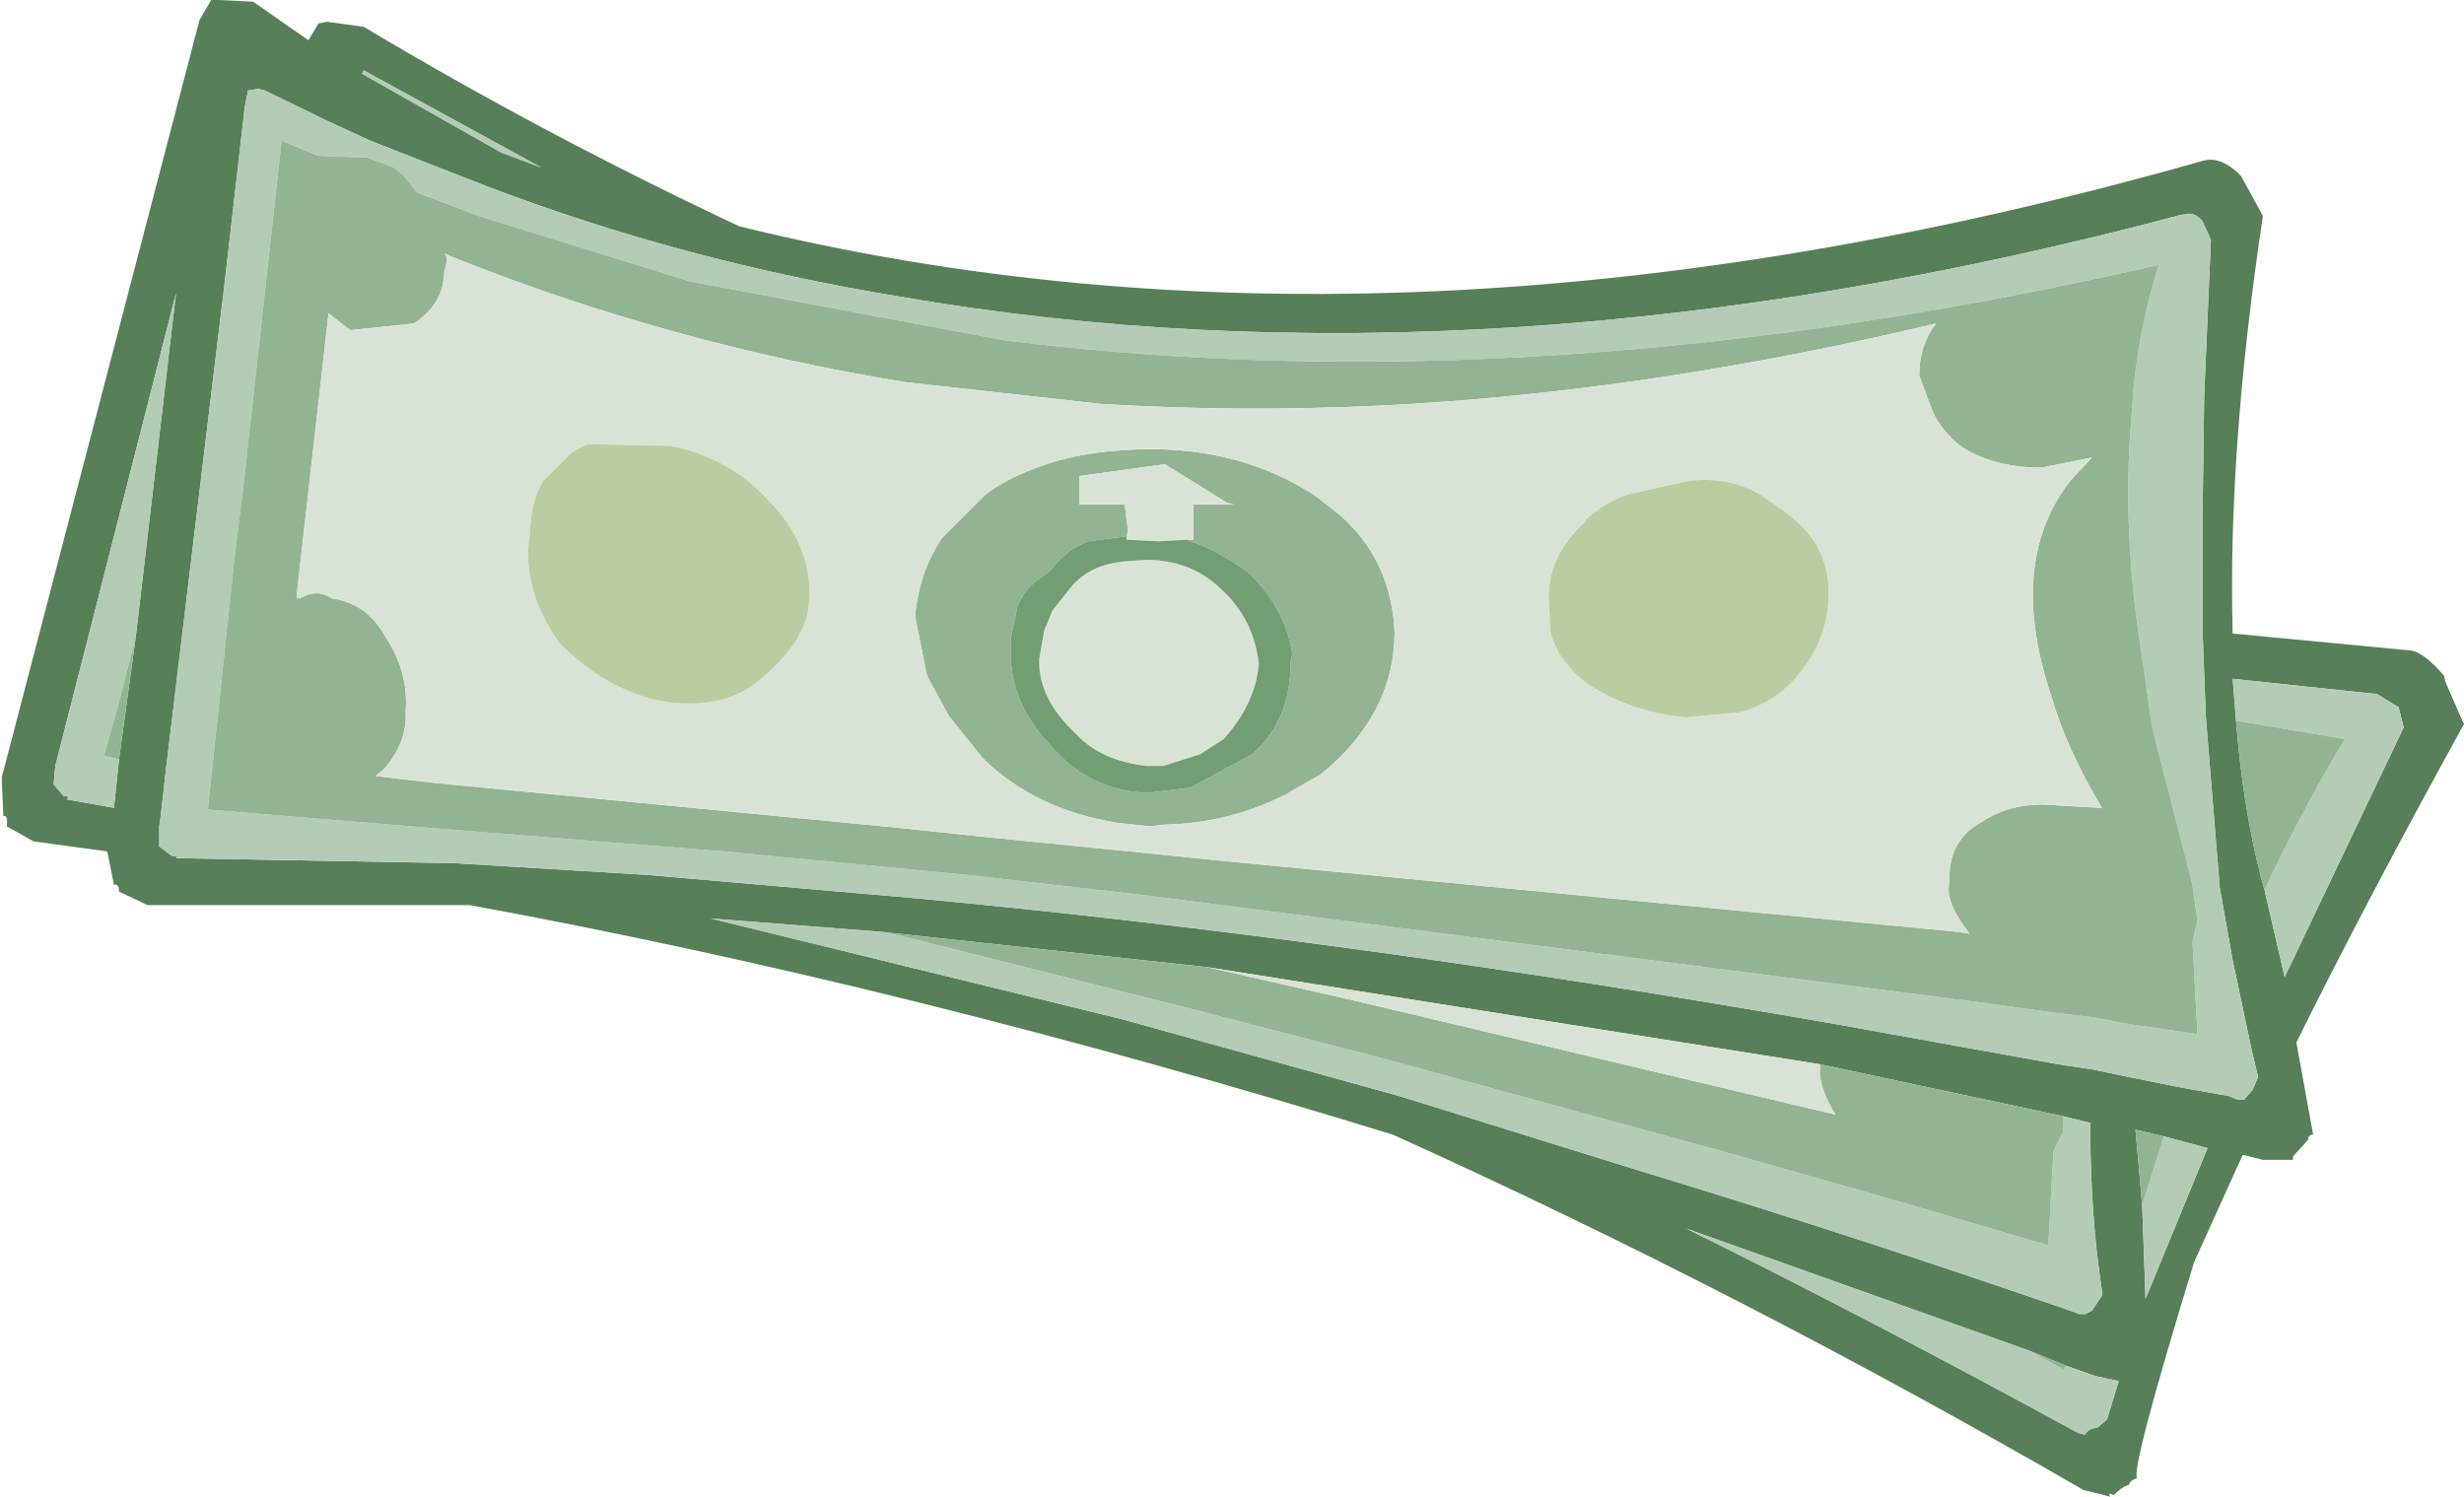 <?xml version="1.0" encoding="UTF-8" standalone="no"?>
<svg xmlns:ffdec="https://www.free-decompiler.com/flash" xmlns:xlink="http://www.w3.org/1999/xlink" ffdec:objectType="shape" height="44.65px" width="73.5px" xmlns="http://www.w3.org/2000/svg">
  <g transform="matrix(1.0, 0.0, 0.0, 1.0, 33.9, 3.85)">
    <path d="M-26.6 -0.65 L-27.2 4.6 -28.95 19.1 -29.1 20.45 -29.15 20.8 -29.15 21.4 -28.75 21.7 Q-28.6 21.65 -28.65 21.75 L-20.35 21.9 -14.6 22.25 -6.55 22.95 Q6.25 24.15 20.85 26.7 L27.5 27.9 28.5 28.05 29.7 28.3 31.2 28.6 32.6 28.85 32.7 28.9 32.85 28.95 33.05 28.95 33.3 28.65 33.45 28.3 33.45 28.25 33.25 27.4 32.7 24.8 32.3 22.55 32.3 22.45 31.9 17.55 31.85 16.25 31.8 14.95 31.8 11.55 31.85 7.95 32.05 3.3 31.8 2.75 Q31.55 2.45 31.25 2.55 L31.2 2.55 Q10.55 8.05 -7.05 5.0 -13.5 3.95 -19.4 1.7 L-22.85 0.35 -24.15 -0.25 -26.0 -1.15 -26.2 -1.2 -26.5 -1.15 -26.6 -0.65 M-27.4 -3.85 L-26.35 -3.8 -24.7 -2.65 -24.4 -3.15 -24.15 -3.2 -23.05 -3.05 Q-17.7 0.15 -11.85 2.9 7.85 7.75 31.8 0.95 32.3 0.8 32.85 1.3 L32.95 1.4 33.55 2.5 33.6 2.6 Q32.55 9.6 32.7 15.05 L37.95 15.55 Q38.35 15.55 39.0 16.3 L39.05 16.5 39.55 17.65 39.6 17.75 Q36.65 23.1 34.6 27.25 L35.1 30.0 Q34.95 30.0 34.95 30.15 L34.5 30.65 34.5 30.75 33.6 30.75 33.0 30.6 31.55 33.8 Q29.65 40.0 29.85 40.25 29.65 40.3 29.6 40.45 29.4 40.5 29.15 40.75 28.95 40.65 29.05 40.8 L28.25 40.6 Q18.05 34.7 7.65 30.0 -6.8 25.55 -19.9 23.15 L-29.5 23.15 -30.35 22.75 Q-30.35 22.5 -30.5 22.55 L-30.7 21.55 -32.9 21.25 -33.7 20.8 Q-33.65 20.45 -33.8 20.5 L-33.85 19.35 -27.95 -3.25 -27.6 -3.85 -27.4 -3.85 M-23.1 -1.65 L-18.95 0.7 -17.75 1.15 -23.05 -1.75 -23.1 -1.65 M-7.6 23.95 L-12.7 23.55 -0.45 26.55 7.85 28.85 15.25 31.15 Q21.5 33.05 28.0 35.3 L28.1 35.35 28.3 35.35 28.5 35.25 28.6 35.1 28.8 34.8 28.8 34.75 28.8 34.65 Q28.45 32.4 28.45 29.65 L27.65 29.45 20.4 27.9 2.1 25.0 -7.6 23.95 M-29.85 15.15 L-28.65 4.9 -32.25 19.0 -32.3 19.55 -32.0 19.9 Q-31.8 19.9 -31.9 20.0 L-30.5 20.25 -30.35 18.8 -29.85 15.15 M33.65 22.7 L34.25 25.3 37.8 17.85 37.65 17.25 37.0 16.85 36.95 16.85 32.7 16.4 32.8 17.65 Q33.0 20.2 33.55 22.35 L33.65 22.7 M30.0 32.1 L30.1 34.9 31.95 30.4 30.65 30.05 29.8 29.85 30.0 32.1 M27.75 36.9 L26.65 36.45 16.4 32.8 Q22.15 35.65 28.0 38.85 L28.1 38.9 28.3 38.95 Q28.4 38.75 28.65 38.75 L28.95 38.5 29.3 37.35 28.6 37.2 27.75 36.9" fill="#578059" fill-rule="evenodd" stroke="none"/>
    <path d="M-26.6 -0.65 L-26.5 -1.15 -26.2 -1.2 -26.0 -1.15 -24.15 -0.25 -22.85 0.35 -19.4 1.7 Q-13.5 3.95 -7.05 5.0 10.55 8.05 31.2 2.55 L31.25 2.55 Q31.55 2.45 31.8 2.75 L32.05 3.3 31.85 7.95 31.8 11.55 31.8 14.95 31.85 16.25 31.9 17.55 32.3 22.45 32.3 22.55 32.7 24.8 33.25 27.4 33.45 28.25 33.45 28.3 33.3 28.65 33.05 28.95 32.85 28.95 32.7 28.9 32.6 28.85 31.2 28.6 29.7 28.3 28.5 28.05 27.5 27.9 20.85 26.7 Q6.25 24.15 -6.55 22.95 L-14.6 22.25 -20.35 21.9 -28.65 21.75 Q-28.6 21.65 -28.75 21.7 L-29.15 21.4 -29.15 20.8 -29.1 20.45 -28.95 19.1 -27.2 4.6 -26.6 -0.65 M-23.1 -1.65 L-23.05 -1.75 -17.75 1.15 -18.95 0.7 -23.1 -1.65 M-13.3 4.55 L-19.6 2.6 -21.45 1.9 -21.85 1.4 -22.15 1.15 -22.95 0.85 -24.4 0.8 -25.5 0.35 -26.6 10.3 -26.9 12.75 -27.6 19.35 -27.7 20.3 -21.05 20.85 -12.3 21.55 -5.05 22.25 0.2 22.85 25.15 26.05 27.3 26.35 28.55 26.5 29.6 26.7 31.65 27.0 31.5 24.25 31.65 23.6 31.55 22.95 31.5 22.55 31.45 22.35 30.3 17.85 29.85 14.75 Q29.45 11.7 29.65 9.0 L29.75 7.65 Q29.95 5.75 30.5 4.05 12.0 8.3 -3.95 6.3 L-13.3 4.55 M-7.6 23.95 L-6.9 24.1 1.45 26.2 7.45 27.75 17.5 30.5 22.6 31.95 27.2 33.3 27.35 30.55 27.35 30.5 27.65 29.9 27.65 29.45 28.45 29.65 Q28.45 32.4 28.8 34.65 L28.8 34.75 28.8 34.8 28.6 35.1 28.5 35.25 28.3 35.35 28.1 35.35 28.0 35.3 Q21.5 33.05 15.25 31.15 L7.85 28.85 -0.45 26.55 -12.7 23.55 -7.6 23.95 M-30.35 18.8 L-30.5 20.25 -31.9 20.0 Q-31.8 19.9 -32.0 19.9 L-32.3 19.55 -32.25 19.0 -28.65 4.9 -29.85 15.15 -30.35 17.1 -30.8 18.7 -30.35 18.8 M32.8 17.65 L32.7 16.4 36.95 16.85 37.0 16.85 37.65 17.25 37.8 17.85 34.25 25.3 33.65 22.7 Q34.8 20.25 36.05 18.2 L32.8 17.65 M30.65 30.05 L31.95 30.4 30.1 34.9 30.0 32.1 30.65 30.05 M26.65 36.45 L27.65 37.0 27.75 36.9 28.6 37.2 29.3 37.35 28.95 38.5 28.65 38.75 Q28.4 38.75 28.3 38.95 L28.1 38.9 28.0 38.85 Q22.15 35.65 16.4 32.8 L26.65 36.45" fill="#b4cbb5" fill-rule="evenodd" stroke="none"/>
    <path d="M-3.1 10.15 Q-1.75 9.6 0.2 9.55 3.15 9.5 5.35 10.95 L6.05 11.5 Q7.6 12.85 7.7 15.0 7.7 17.45 5.5 19.25 L4.45 19.85 Q2.8 20.7 0.85 20.75 L0.4 20.8 -0.55 20.7 Q-3.05 20.3 -4.6 18.75 L-5.6 17.5 -6.25 16.3 -6.6 14.55 Q-6.5 13.25 -5.8 12.2 L-4.5 10.9 Q-3.9 10.45 -3.1 10.15 M-0.3 12.15 L-1.45 12.3 Q-2.1 12.55 -2.55 13.15 L-2.8 13.35 Q-3.35 13.7 -3.55 14.25 L-3.75 15.2 -3.75 15.65 Q-3.75 17.15 -2.55 18.4 -1.45 19.7 0.25 19.8 L0.35 19.8 1.6 19.65 3.45 18.65 Q4.6 17.65 4.6 15.9 L4.65 15.65 Q4.4 14.2 3.3 13.2 2.4 12.55 1.5 12.25 L1.7 12.25 1.7 11.2 2.9 11.2 2.7 11.15 0.85 10.0 -1.7 10.35 -1.7 10.4 -1.7 11.2 -0.35 11.2 -0.25 12.0 -0.3 12.15 M-6.9 7.55 Q-13.95 6.4 -20.45 3.8 L-20.65 3.7 Q-20.5 3.8 -20.65 4.25 -20.65 5.2 -21.55 5.8 L-23.45 6.0 -24.1 5.5 -25.05 13.9 -25.05 14.0 -24.95 14.0 Q-24.45 13.7 -24.0 14.0 -22.95 14.15 -22.4 15.15 -21.7 16.2 -21.8 17.4 -21.75 18.3 -22.45 19.1 L-22.7 19.3 -21.0 19.5 -7.05 20.85 -4.7 21.1 -0.2 21.55 2.75 21.85 24.5 23.95 24.85 24.0 Q24.1 23.05 24.25 22.45 24.2 21.2 25.25 20.65 26.0 20.15 27.05 20.15 L27.85 20.2 28.8 20.25 Q27.75 18.5 27.3 16.95 25.95 12.95 27.85 10.5 L28.5 9.8 27.0 10.1 Q25.6 10.1 24.65 9.5 L24.45 9.35 Q23.9 8.85 23.7 8.3 L23.35 7.35 Q23.35 6.45 23.85 5.8 15.25 7.85 7.3 8.25 3.0 8.45 -1.05 8.2 L-6.9 7.55 M-13.3 4.55 L-3.95 6.3 Q12.0 8.3 30.5 4.05 29.95 5.75 29.75 7.65 L29.65 9.0 Q29.45 11.7 29.85 14.75 L30.3 17.85 31.45 22.35 31.5 22.55 31.55 22.95 31.65 23.6 31.5 24.25 31.65 27.0 29.6 26.7 28.55 26.5 27.3 26.35 25.15 26.05 0.2 22.85 -5.05 22.25 -12.3 21.55 -21.05 20.85 -27.7 20.3 -27.6 19.35 -26.9 12.75 -26.6 10.3 -25.5 0.35 -24.4 0.8 -22.95 0.85 -22.15 1.15 -21.85 1.4 -21.45 1.9 -19.6 2.6 -13.3 4.55 M27.65 29.45 L27.65 29.9 27.35 30.5 27.35 30.55 27.2 33.3 22.6 31.95 17.5 30.5 7.45 27.75 1.45 26.2 -6.9 24.1 -7.6 23.95 2.1 25.0 6.5 26.0 20.85 29.4 Q20.3 28.5 20.4 27.9 L27.65 29.45 M-30.35 18.8 L-30.8 18.7 -30.35 17.1 -29.85 15.15 -30.35 18.8 M32.8 17.65 L36.05 18.2 Q34.8 20.25 33.65 22.7 L33.55 22.35 Q33.0 20.2 32.8 17.65 M30.65 30.05 L30.0 32.1 29.8 29.85 30.65 30.05 M27.75 36.9 L27.65 37.0 26.65 36.45 27.75 36.9" fill="#92b493" fill-rule="evenodd" stroke="none"/>
    <path d="M-3.1 10.15 Q-3.9 10.45 -4.5 10.9 L-5.8 12.2 Q-6.5 13.25 -6.6 14.55 L-6.25 16.3 -5.6 17.5 -4.6 18.75 Q-3.05 20.3 -0.55 20.7 L0.4 20.8 0.85 20.75 Q2.8 20.7 4.45 19.85 L5.5 19.25 Q7.7 17.45 7.7 15.0 7.6 12.85 6.05 11.5 L5.35 10.95 Q3.15 9.5 0.2 9.55 -1.75 9.6 -3.1 10.15 M-0.3 12.15 L-0.25 12.0 -0.35 11.2 -1.7 11.2 -1.7 10.4 -1.7 10.35 0.85 10.0 2.7 11.15 2.9 11.2 1.7 11.2 1.7 12.25 1.5 12.25 0.65 12.3 -0.3 12.25 -0.3 12.15 M-6.9 7.55 L-1.05 8.2 Q3.0 8.45 7.3 8.25 15.25 7.85 23.85 5.8 23.35 6.45 23.35 7.35 L23.7 8.3 Q23.9 8.85 24.45 9.35 L24.65 9.5 Q25.6 10.1 27.0 10.1 L28.5 9.8 27.85 10.5 Q25.95 12.95 27.3 16.95 27.75 18.5 28.8 20.25 L27.85 20.2 27.05 20.15 Q26.0 20.15 25.25 20.65 24.2 21.2 24.25 22.45 24.1 23.05 24.85 24.0 L24.5 23.95 2.75 21.85 -0.2 21.55 -4.7 21.1 -7.05 20.85 -21.0 19.5 -22.7 19.3 -22.45 19.1 Q-21.75 18.3 -21.8 17.4 -21.7 16.2 -22.4 15.15 -22.95 14.15 -24.0 14.0 -24.45 13.7 -24.95 14.0 L-25.05 14.0 -25.05 13.9 -24.1 5.5 -23.45 6.0 -21.55 5.8 Q-20.65 5.2 -20.65 4.25 -20.5 3.8 -20.65 3.7 L-20.45 3.8 Q-13.95 6.4 -6.9 7.55 M-13.9 9.45 L-16.4 9.4 -16.85 9.65 -17.7 10.5 Q-18.05 11.05 -18.1 12.1 -18.35 13.75 -17.2 15.35 -15.85 16.7 -14.25 17.05 L-13.95 17.1 Q-12.2 17.3 -11.2 16.4 -10.0 15.4 -9.8 14.4 L-9.75 14.0 Q-9.7 12.35 -11.0 11.05 -12.15 9.8 -13.9 9.45 M-0.4 12.9 L0.3 12.85 Q1.6 12.85 2.5 13.7 3.5 14.6 3.65 15.95 3.55 17.15 2.6 18.2 L1.9 18.65 0.8 19.0 0.3 19.0 Q-1.05 18.85 -1.8 18.05 L-1.85 18.0 Q-2.95 16.95 -2.9 15.8 L-2.75 14.95 -2.5 14.35 -1.9 13.6 Q-1.35 13.0 -0.4 12.9 M20.4 27.9 Q20.3 28.5 20.85 29.4 L6.5 26.0 2.1 25.0 20.4 27.9 M18.6 10.9 Q17.65 10.35 16.45 10.5 L14.65 10.9 Q13.95 11.15 13.4 11.65 L13.4 11.7 Q12.25 12.75 12.3 14.05 L12.35 15.0 Q12.55 15.85 13.45 16.55 14.75 17.4 16.4 17.55 L18.0 17.4 Q18.8 17.2 19.45 16.6 20.6 15.45 20.65 13.95 20.7 12.45 19.45 11.5 L19.4 11.45 18.6 10.9" fill="#d9e3d5" fill-rule="evenodd" stroke="none"/>
    <path d="M-13.9 9.45 Q-12.15 9.8 -11.0 11.05 -9.7 12.35 -9.75 14.0 L-9.8 14.4 Q-10.0 15.4 -11.2 16.4 -12.2 17.3 -13.95 17.1 L-14.25 17.05 Q-15.85 16.7 -17.2 15.35 -18.35 13.75 -18.1 12.1 -18.05 11.05 -17.7 10.5 L-16.85 9.65 -16.4 9.4 -13.9 9.45 M18.6 10.9 L19.4 11.45 19.45 11.5 Q20.7 12.45 20.65 13.95 20.6 15.45 19.45 16.6 18.8 17.2 18.0 17.4 L16.4 17.55 Q14.75 17.4 13.45 16.55 12.55 15.85 12.35 15.0 L12.3 14.05 Q12.25 12.75 13.4 11.7 L13.4 11.65 Q13.95 11.15 14.65 10.9 L16.45 10.5 Q17.65 10.35 18.6 10.9" fill="#bacda0" fill-rule="evenodd" stroke="none"/>
    <path d="M1.5 12.25 Q2.4 12.55 3.3 13.2 4.4 14.2 4.65 15.65 L4.6 15.9 Q4.6 17.65 3.45 18.65 L1.6 19.65 0.35 19.8 0.25 19.8 Q-1.45 19.7 -2.55 18.4 -3.75 17.15 -3.75 15.65 L-3.75 15.2 -3.55 14.25 Q-3.35 13.7 -2.8 13.35 L-2.55 13.15 Q-2.1 12.55 -1.45 12.3 L-0.3 12.15 -0.3 12.25 0.65 12.3 1.5 12.25 M-0.4 12.9 Q-1.35 13.0 -1.9 13.6 L-2.5 14.35 -2.75 14.95 -2.9 15.8 Q-2.95 16.95 -1.85 18.0 L-1.8 18.05 Q-1.05 18.85 0.3 19.0 L0.8 19.0 1.9 18.65 2.6 18.2 Q3.55 17.15 3.65 15.95 3.5 14.6 2.5 13.7 1.6 12.85 0.3 12.85 L-0.4 12.9" fill="#729e74" fill-rule="evenodd" stroke="none"/>
  </g>
</svg>
